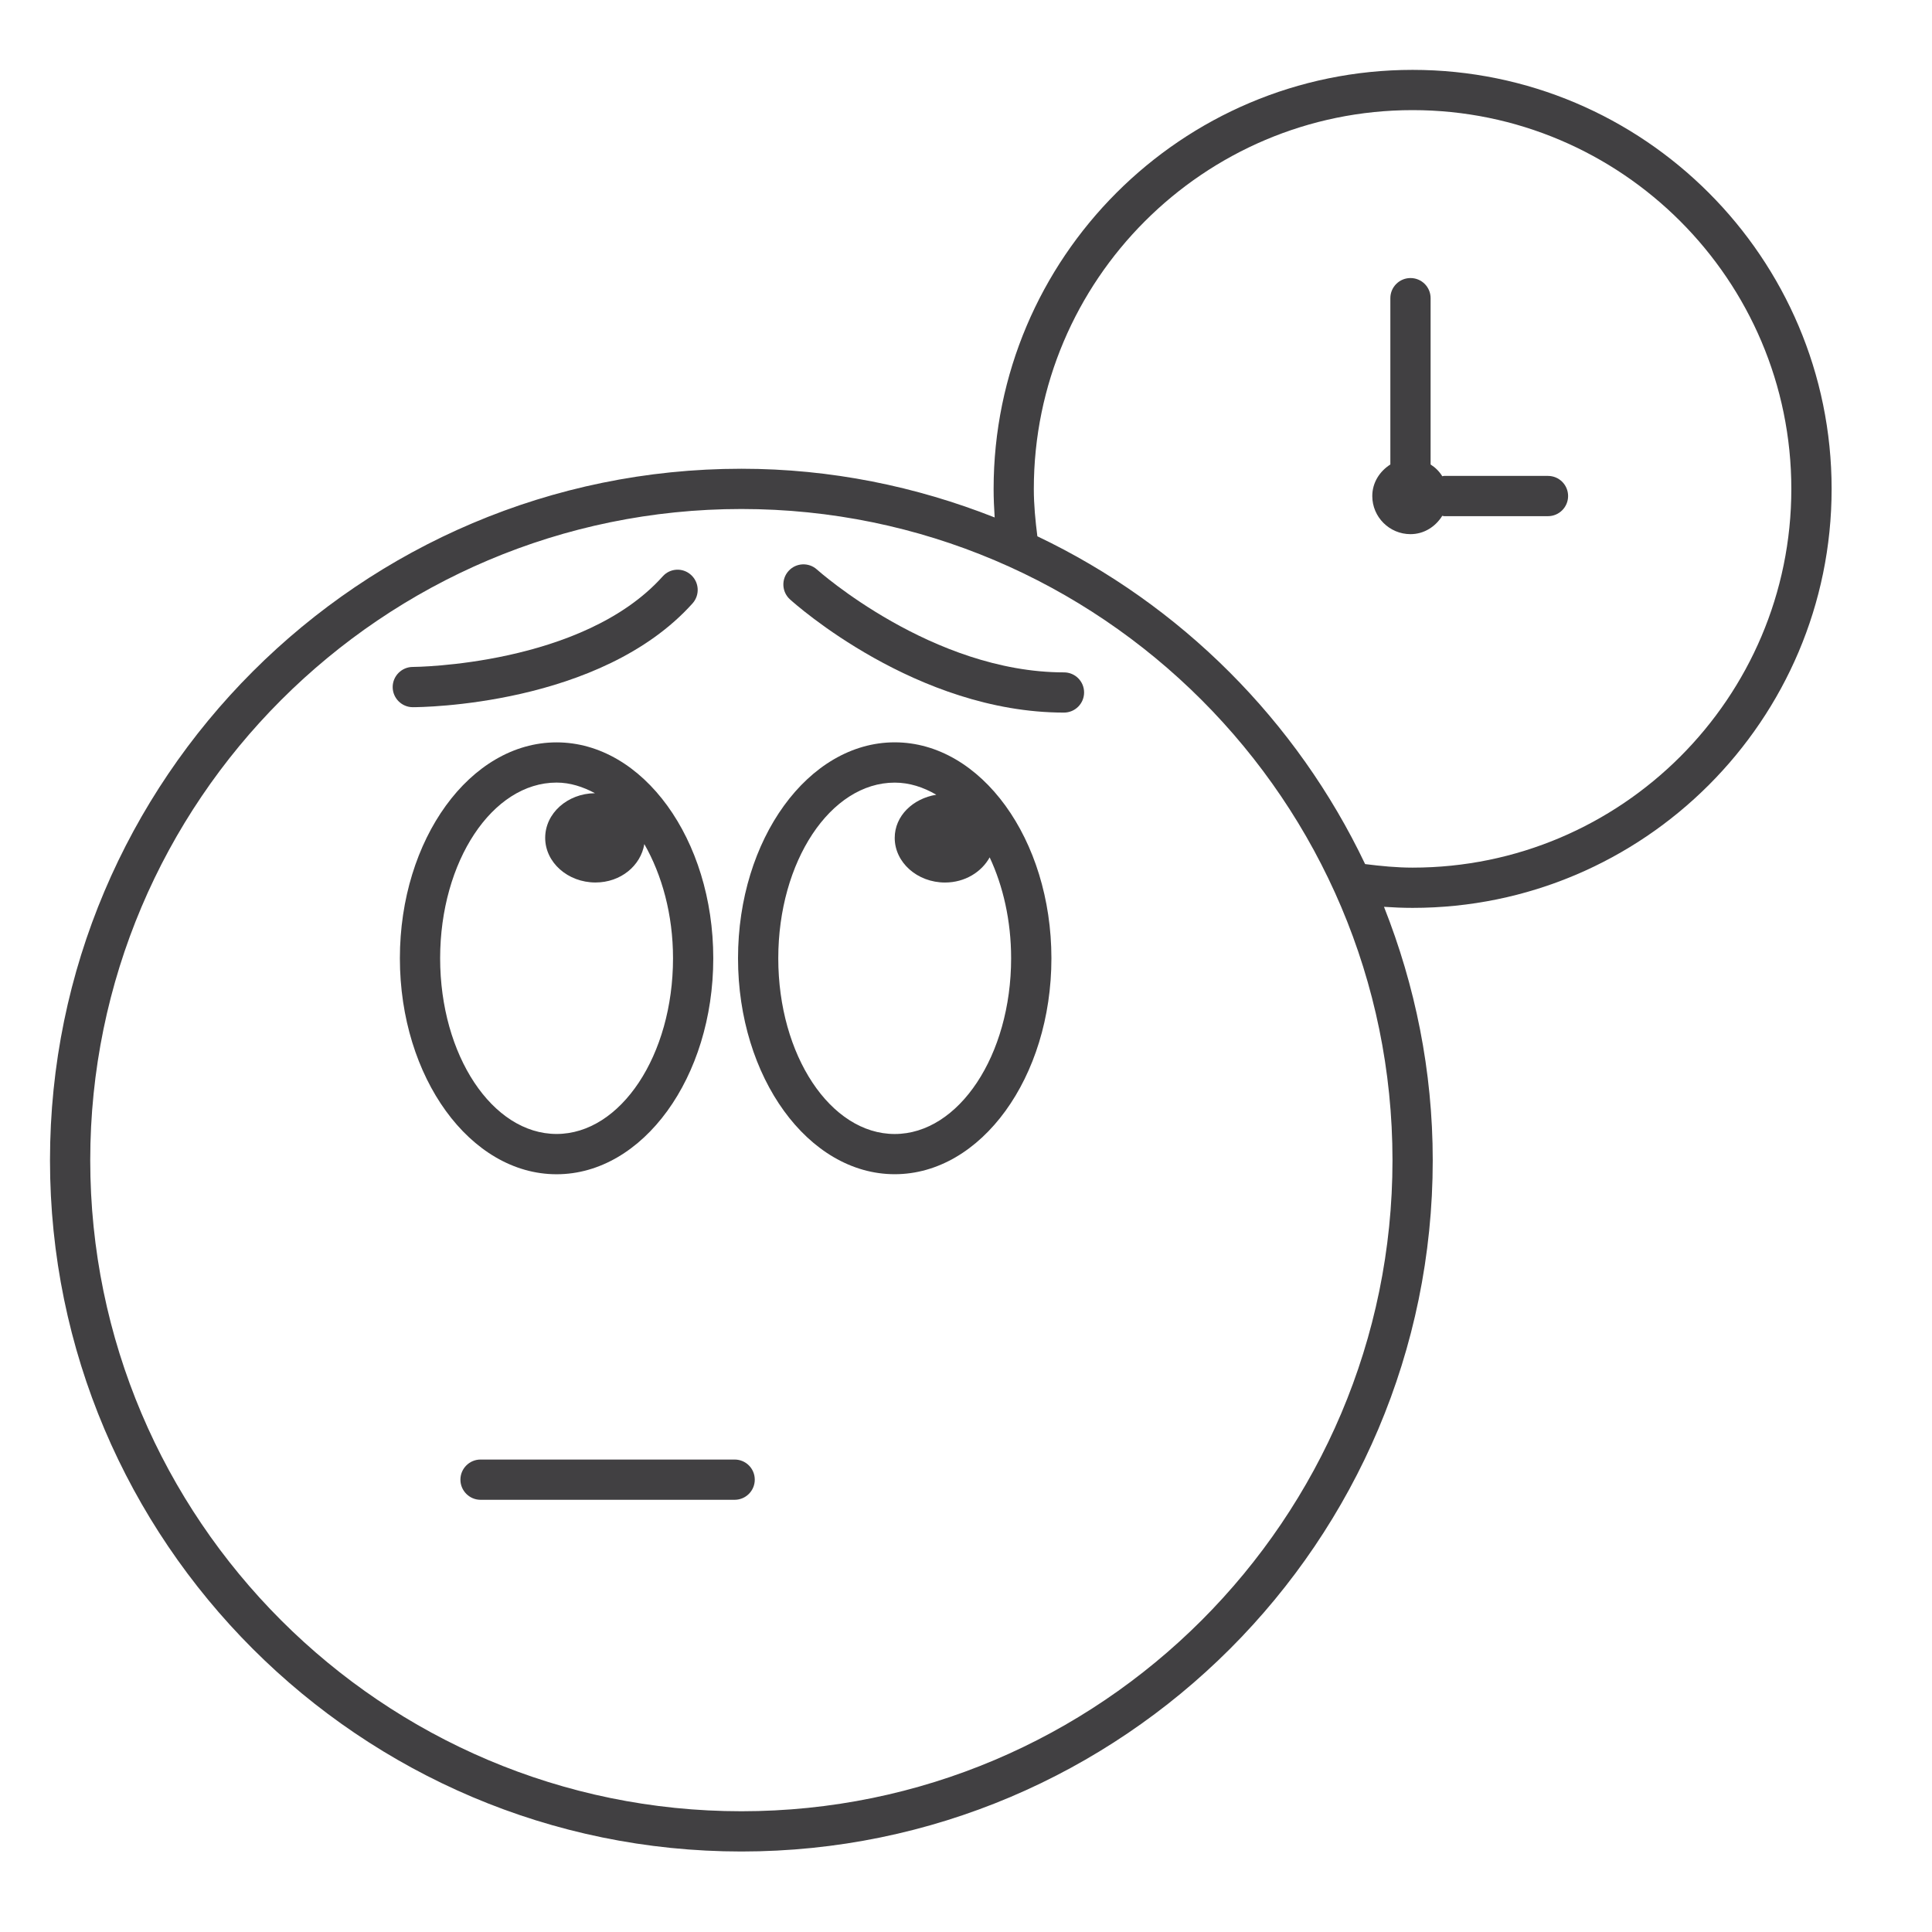 <?xml version="1.0" encoding="utf-8"?>
<!-- Generator: Adobe Illustrator 16.0.0, SVG Export Plug-In . SVG Version: 6.00 Build 0)  -->
<!DOCTYPE svg PUBLIC "-//W3C//DTD SVG 1.1//EN" "http://www.w3.org/Graphics/SVG/1.1/DTD/svg11.dtd">
<svg version="1.1" id="Layer_1" xmlns="http://www.w3.org/2000/svg" xmlns:xlink="http://www.w3.org/1999/xlink" x="0px" y="0px"
	 width="48px" height="48px" viewBox="0 0 48 48" enable-background="new 0 0 48 48" xml:space="preserve">
<g>
	<path fill="#414042" d="M17.207,14.99c0.184-0.207,0.166-0.521-0.039-0.707s-0.521-0.17-0.705,0.039
		c-1.988,2.217-6.164,2.248-6.207,2.248c-0.275,0-0.5,0.225-0.5,0.5s0.225,0.5,0.5,0.5C10.445,17.57,14.918,17.541,17.207,14.99z"/>
	<path fill="#414042" d="M26.434,16.705c-3.271,0-6.107-2.529-6.137-2.555c-0.203-0.184-0.52-0.17-0.705,0.035
		s-0.17,0.52,0.033,0.705c0.127,0.115,3.145,2.814,6.809,2.814c0.277,0,0.5-0.225,0.5-0.5
		C26.934,16.928,26.711,16.705,26.434,16.705z"/>
	<path fill="#414042" d="M18.252,36.262h-6.313c-0.275,0-0.5,0.223-0.5,0.5c0,0.275,0.225,0.5,0.5,0.5h6.313
		c0.277,0,0.5-0.225,0.5-0.5C18.752,36.484,18.529,36.262,18.252,36.262z"/>
	<path fill="#414042" d="M22.229,18.443c-2.146,0-3.893,2.408-3.893,5.365c0,2.959,1.746,5.365,3.893,5.365s3.893-2.406,3.893-5.365
		C26.121,20.852,24.375,18.443,22.229,18.443z M22.229,28.174c-1.596,0-2.893-1.957-2.893-4.365c0-2.406,1.297-4.365,2.893-4.365
		c0.365,0,0.711,0.113,1.033,0.301c-0.582,0.094-1.033,0.526-1.033,1.072c0,0.611,0.561,1.109,1.25,1.109
		c0.492,0,0.906-0.259,1.109-0.625c0.333,0.711,0.533,1.573,0.533,2.508C25.121,26.217,23.822,28.174,22.229,28.174z"/>
	<path fill="#414042" d="M13.828,29.174c2.146,0,3.893-2.406,3.893-5.365c0-2.957-1.746-5.365-3.893-5.365s-3.893,2.408-3.893,5.365
		C9.936,26.768,11.682,29.174,13.828,29.174z M13.828,19.443c0.336,0,0.654,0.104,0.954,0.264c-0.683,0.006-1.237,0.498-1.237,1.109
		s0.561,1.109,1.25,1.109c0.629,0,1.125-0.419,1.213-0.954c0.438,0.766,0.713,1.749,0.713,2.837c0,2.408-1.299,4.365-2.893,4.365
		c-1.596,0-2.893-1.957-2.893-4.365C10.936,21.402,12.232,19.443,13.828,19.443z"/>
	<path fill="#414042" d="M45.506,12.148c0-5.74-4.67-10.412-10.41-10.412s-10.41,4.672-10.41,10.412
		c0,0.237,0.011,0.474,0.026,0.708c-1.951-0.771-4.069-1.21-6.292-1.21c-9.471,0-17.178,7.707-17.178,17.18
		C1.242,38.297,8.949,46,18.42,46s17.176-7.703,17.176-17.174c0-2.224-0.438-4.344-1.211-6.296c0.236,0.016,0.474,0.026,0.711,0.026
		C40.836,22.557,45.506,17.887,45.506,12.148z M18.42,45C9.5,45,2.242,37.744,2.242,28.826c0-8.922,7.258-16.18,16.178-16.18
		s16.176,7.258,16.176,16.18C34.596,37.744,27.34,45,18.42,45z M25.773,13.324c-0.049-0.386-0.088-0.778-0.088-1.176
		c0-5.189,4.223-9.412,9.41-9.412c5.189,0,9.41,4.223,9.41,9.412c0,5.188-4.221,9.408-9.41,9.408c-0.394,0-0.787-0.039-1.179-0.088
		C32.219,17.905,29.336,15.022,25.773,13.324z"/>
	<path fill="#414042" d="M35.833,12.815c0.015,0.001,0.027,0.009,0.042,0.009h2.584c0.277,0,0.5-0.225,0.5-0.5
		c0-0.277-0.223-0.5-0.5-0.5h-2.584c-0.015,0-0.027,0.007-0.042,0.008c-0.074-0.12-0.172-0.217-0.29-0.292V7.408
		c0-0.277-0.223-0.5-0.5-0.5c-0.275,0-0.5,0.223-0.5,0.5v4.132c-0.264,0.168-0.449,0.449-0.449,0.784
		c0,0.523,0.428,0.947,0.949,0.947C35.382,13.271,35.666,13.083,35.833,12.815z"/>
</g>
</svg>
